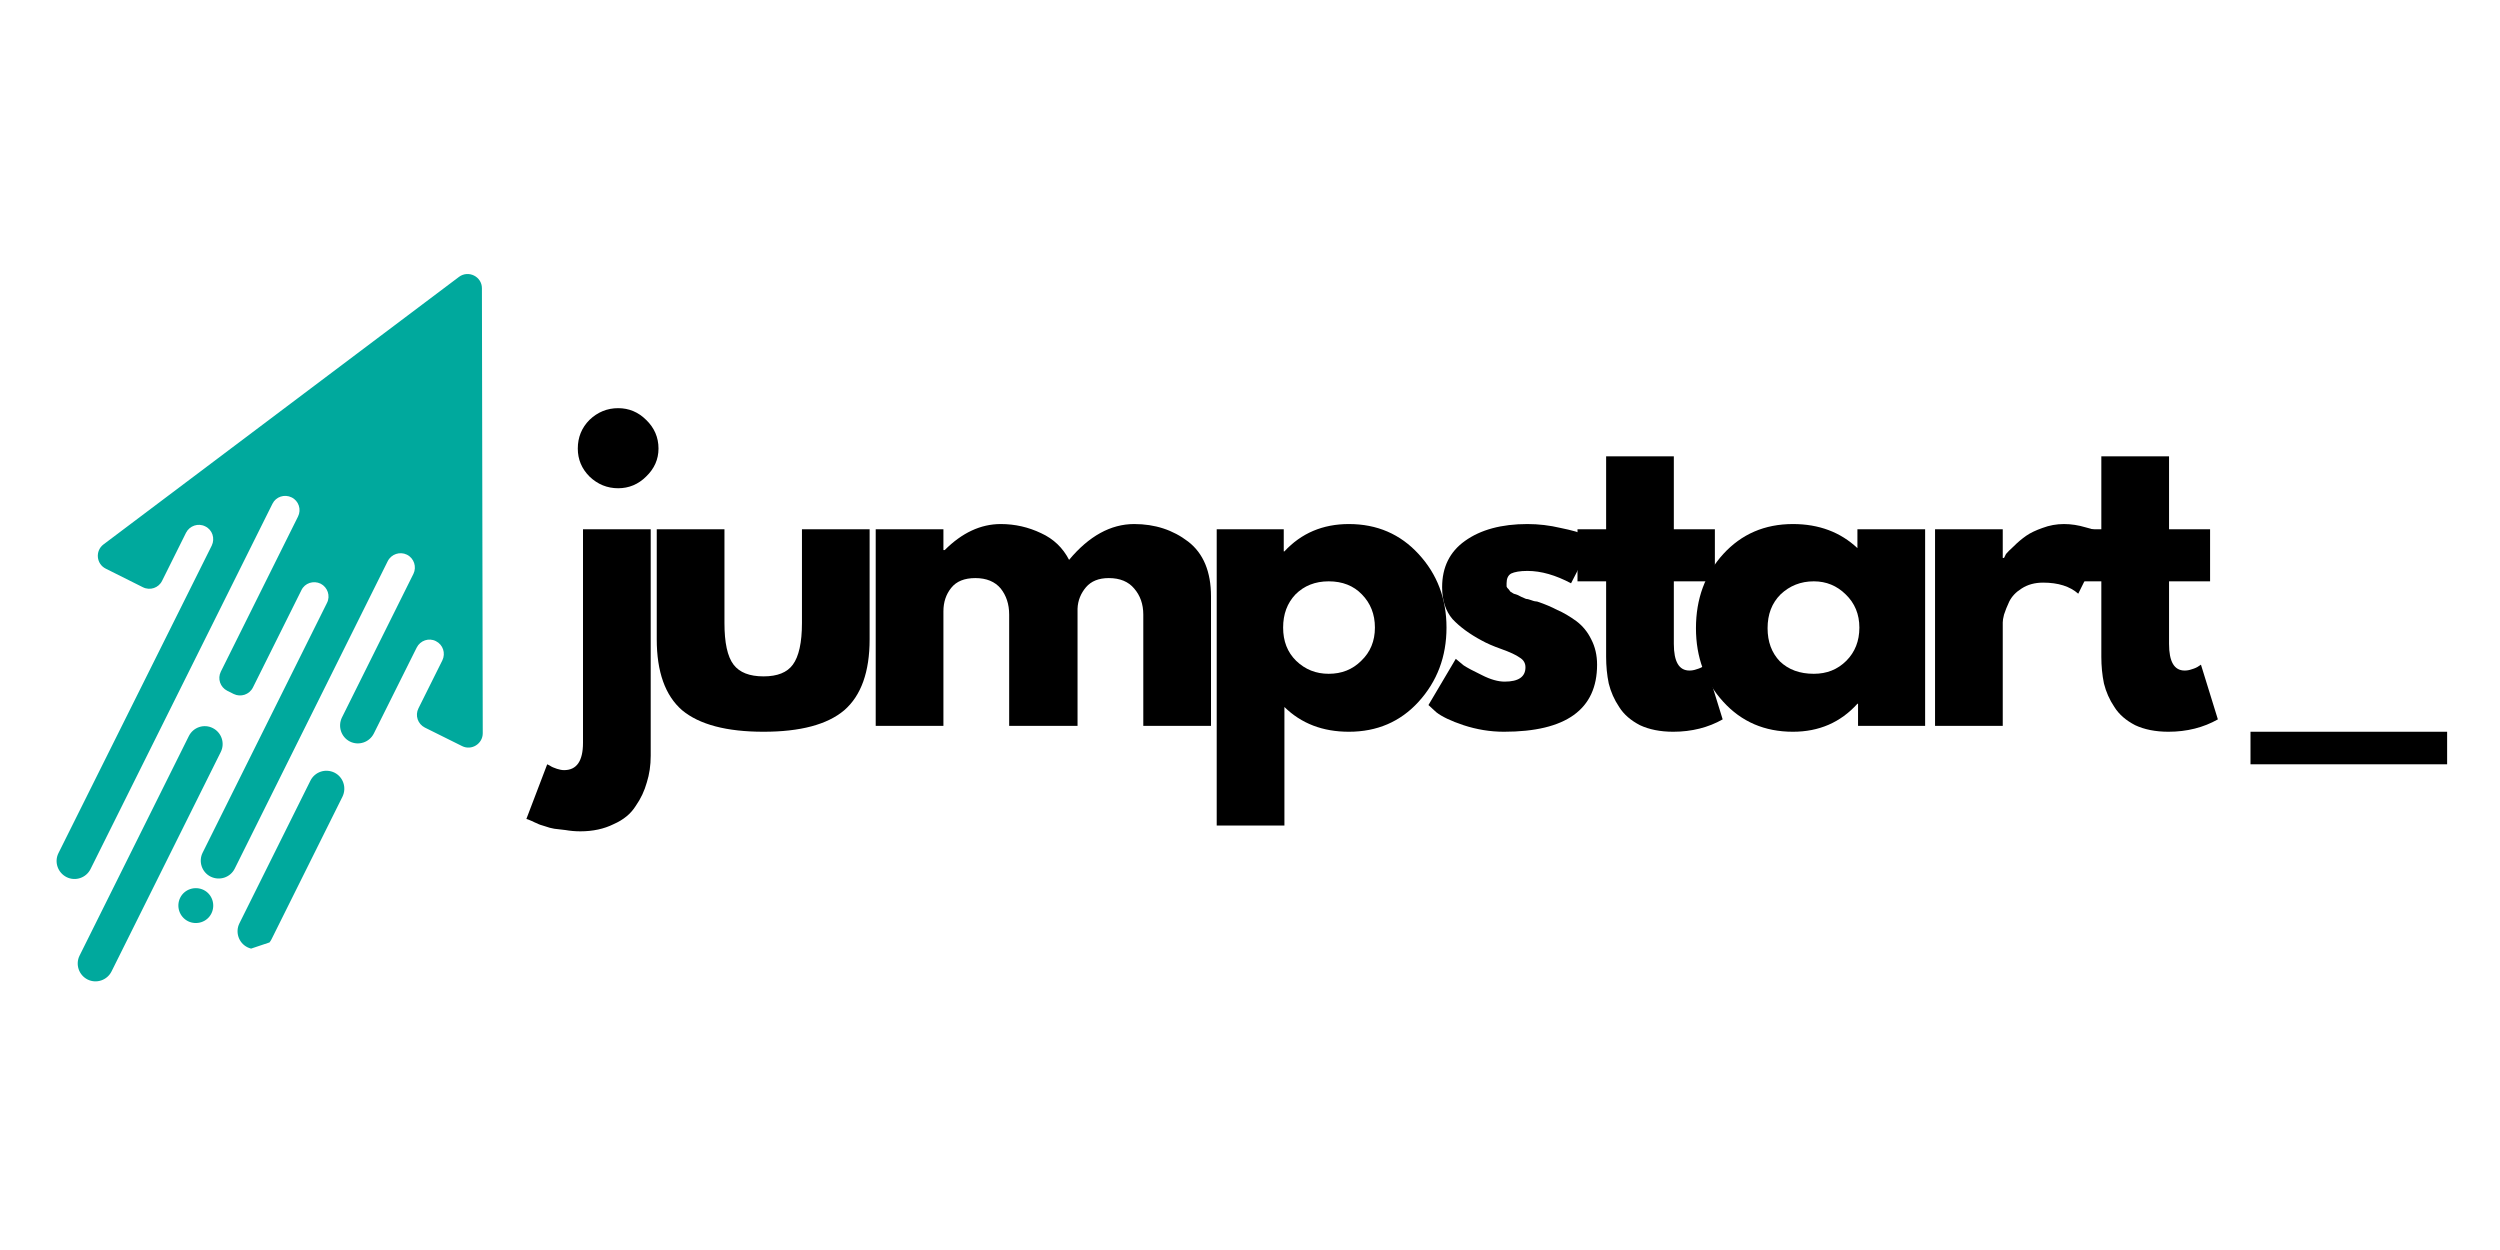 <svg xmlns="http://www.w3.org/2000/svg" xmlns:xlink="http://www.w3.org/1999/xlink" width="80" zoomAndPan="magnify" viewBox="0 0 60 30" height="40" preserveAspectRatio="xMidYMid meet" version="1.0"><defs><g/><clipPath id="12d2576b36"><path d="M 1 6 L 12 6 L 12 24 L 1 24 Z M 1 6 " clip-rule="nonzero"/></clipPath><clipPath id="d8a46ac35a"><path d="M -2.266 11 L 11.496 6.387 L 15.879 19.461 L 2.117 24.078 Z M -2.266 11 " clip-rule="nonzero"/></clipPath><clipPath id="ed161a67c3"><path d="M -2.266 11 L 11.496 6.387 L 15.879 19.461 L 2.117 24.078 Z M -2.266 11 " clip-rule="nonzero"/></clipPath></defs><g clip-path="url(#12d2576b36)"><g clip-path="url(#d8a46ac35a)"><g clip-path="url(#ed161a67c3)"><path fill="#00a99d" d="M 11.09 17.906 L 10.195 17.461 C 10.027 17.375 9.957 17.172 10.043 17 L 10.617 15.848 C 10.699 15.676 10.633 15.473 10.461 15.387 C 10.293 15.301 10.086 15.371 10 15.543 L 8.973 17.602 C 8.867 17.816 8.609 17.902 8.398 17.797 C 8.188 17.691 8.102 17.434 8.207 17.219 L 9.922 13.773 C 10.004 13.605 9.938 13.398 9.766 13.312 C 9.598 13.23 9.391 13.297 9.305 13.469 L 5.633 20.848 C 5.527 21.059 5.27 21.145 5.055 21.039 C 4.844 20.934 4.758 20.676 4.863 20.465 L 7.848 14.469 C 7.934 14.301 7.863 14.094 7.695 14.008 C 7.523 13.926 7.316 13.992 7.234 14.164 L 6.07 16.5 C 5.984 16.672 5.777 16.738 5.609 16.656 L 5.453 16.578 C 5.285 16.492 5.215 16.289 5.301 16.117 L 7.152 12.398 C 7.238 12.227 7.168 12.02 7 11.938 C 6.828 11.852 6.621 11.922 6.539 12.09 L 2.172 20.859 C 2.066 21.07 1.809 21.156 1.598 21.051 C 1.387 20.945 1.297 20.688 1.402 20.477 L 5.082 13.094 C 5.164 12.922 5.098 12.715 4.926 12.633 C 4.758 12.547 4.551 12.617 4.465 12.785 L 3.891 13.938 C 3.809 14.109 3.602 14.18 3.43 14.094 L 2.539 13.648 C 2.309 13.535 2.281 13.219 2.484 13.066 L 11.016 6.645 C 11.242 6.477 11.566 6.637 11.566 6.918 L 11.586 17.598 C 11.586 17.852 11.316 18.02 11.09 17.906 Z M 5.105 17.473 C 4.895 17.367 4.637 17.453 4.531 17.668 L 1.91 22.934 C 1.805 23.145 1.891 23.402 2.102 23.508 C 2.312 23.613 2.57 23.527 2.676 23.316 L 5.297 18.051 C 5.406 17.836 5.316 17.578 5.105 17.473 Z M 8.027 18.543 C 7.812 18.438 7.555 18.523 7.449 18.738 L 5.746 22.16 C 5.641 22.371 5.727 22.629 5.938 22.734 C 6.152 22.84 6.41 22.754 6.516 22.543 L 8.219 19.121 C 8.324 18.906 8.238 18.648 8.027 18.543 Z M 4.887 21.359 C 4.68 21.258 4.426 21.34 4.324 21.547 C 4.223 21.754 4.305 22.004 4.512 22.109 C 4.719 22.211 4.973 22.129 5.074 21.922 C 5.176 21.715 5.094 21.461 4.887 21.359 Z M 4.887 21.359 " fill-opacity="1" fill-rule="nonzero"/></g></g></g><g fill="#000000" fill-opacity="1"><g transform="translate(13.445, 17.421)"><g><path d="M 0.703 -7.344 C 0.898 -7.531 1.129 -7.625 1.391 -7.625 C 1.648 -7.625 1.875 -7.531 2.062 -7.344 C 2.258 -7.156 2.359 -6.926 2.359 -6.656 C 2.359 -6.395 2.258 -6.172 2.062 -5.984 C 1.875 -5.797 1.648 -5.703 1.391 -5.703 C 1.129 -5.703 0.898 -5.797 0.703 -5.984 C 0.516 -6.172 0.422 -6.395 0.422 -6.656 C 0.422 -6.926 0.516 -7.156 0.703 -7.344 Z M 0.547 -4.719 L 0.547 0.406 C 0.547 0.844 0.395 1.062 0.094 1.062 C 0.039 1.062 -0.016 1.051 -0.078 1.031 C -0.148 1.008 -0.207 0.984 -0.25 0.953 L -0.312 0.922 L -0.812 2.234 C -0.801 2.234 -0.758 2.25 -0.688 2.281 C -0.625 2.312 -0.578 2.332 -0.547 2.344 C -0.516 2.363 -0.457 2.383 -0.375 2.406 C -0.289 2.438 -0.211 2.457 -0.141 2.469 C -0.066 2.477 0.02 2.488 0.125 2.5 C 0.238 2.52 0.359 2.531 0.484 2.531 C 0.785 2.531 1.051 2.473 1.281 2.359 C 1.52 2.254 1.695 2.109 1.812 1.922 C 1.938 1.742 2.023 1.555 2.078 1.359 C 2.141 1.16 2.172 0.945 2.172 0.719 L 2.172 -4.719 Z M 0.547 -4.719 "/></g></g></g><g fill="#000000" fill-opacity="1"><g transform="translate(15.309, 17.421)"><g><path d="M 2.078 -4.719 L 2.078 -2.469 C 2.078 -2 2.148 -1.664 2.297 -1.469 C 2.441 -1.281 2.68 -1.188 3.016 -1.188 C 3.348 -1.188 3.582 -1.281 3.719 -1.469 C 3.863 -1.664 3.938 -2 3.938 -2.469 L 3.938 -4.719 L 5.562 -4.719 L 5.562 -2.078 C 5.562 -1.297 5.359 -0.727 4.953 -0.375 C 4.547 -0.031 3.898 0.141 3.016 0.141 C 2.129 0.141 1.477 -0.031 1.062 -0.375 C 0.656 -0.727 0.453 -1.297 0.453 -2.078 L 0.453 -4.719 Z M 2.078 -4.719 "/></g></g></g><g fill="#000000" fill-opacity="1"><g transform="translate(20.47, 17.421)"><g><path d="M 0.547 0 L 0.547 -4.719 L 2.172 -4.719 L 2.172 -4.219 L 2.203 -4.219 C 2.617 -4.633 3.066 -4.844 3.547 -4.844 C 3.891 -4.844 4.211 -4.77 4.516 -4.625 C 4.816 -4.488 5.039 -4.273 5.188 -3.984 C 5.664 -4.555 6.188 -4.844 6.75 -4.844 C 7.25 -4.844 7.68 -4.703 8.047 -4.422 C 8.41 -4.141 8.594 -3.703 8.594 -3.109 L 8.594 0 L 6.969 0 L 6.969 -2.672 C 6.969 -2.922 6.895 -3.129 6.75 -3.297 C 6.613 -3.461 6.41 -3.547 6.141 -3.547 C 5.898 -3.547 5.719 -3.473 5.594 -3.328 C 5.469 -3.18 5.398 -3.008 5.391 -2.812 L 5.391 0 L 3.75 0 L 3.75 -2.672 C 3.75 -2.922 3.68 -3.129 3.547 -3.297 C 3.41 -3.461 3.207 -3.547 2.938 -3.547 C 2.676 -3.547 2.484 -3.469 2.359 -3.312 C 2.234 -3.156 2.172 -2.969 2.172 -2.75 L 2.172 0 Z M 0.547 0 "/></g></g></g><g fill="#000000" fill-opacity="1"><g transform="translate(28.654, 17.421)"><g><path d="M 5.391 -4.125 C 5.836 -3.645 6.062 -3.055 6.062 -2.359 C 6.062 -1.66 5.836 -1.066 5.391 -0.578 C 4.953 -0.098 4.395 0.141 3.719 0.141 C 3.094 0.141 2.578 -0.055 2.172 -0.453 L 2.172 2.391 L 0.547 2.391 L 0.547 -4.719 L 2.156 -4.719 L 2.156 -4.188 L 2.172 -4.188 C 2.578 -4.625 3.094 -4.844 3.719 -4.844 C 4.395 -4.844 4.953 -4.602 5.391 -4.125 Z M 4.016 -1.562 C 4.234 -1.77 4.344 -2.035 4.344 -2.359 C 4.344 -2.68 4.238 -2.945 4.031 -3.156 C 3.832 -3.363 3.566 -3.469 3.234 -3.469 C 2.91 -3.469 2.645 -3.363 2.438 -3.156 C 2.238 -2.945 2.141 -2.68 2.141 -2.359 C 2.141 -2.035 2.242 -1.77 2.453 -1.562 C 2.672 -1.352 2.93 -1.25 3.234 -1.25 C 3.547 -1.25 3.805 -1.352 4.016 -1.562 Z M 4.016 -1.562 "/></g></g></g><g fill="#000000" fill-opacity="1"><g transform="translate(34.064, 17.421)"><g><path d="M 2.594 -4.844 C 2.863 -4.844 3.129 -4.812 3.391 -4.75 C 3.66 -4.695 3.859 -4.641 3.984 -4.578 L 4.188 -4.484 L 3.641 -3.422 C 3.273 -3.617 2.926 -3.719 2.594 -3.719 C 2.414 -3.719 2.285 -3.695 2.203 -3.656 C 2.129 -3.613 2.094 -3.535 2.094 -3.422 C 2.094 -3.398 2.094 -3.375 2.094 -3.344 C 2.102 -3.32 2.117 -3.301 2.141 -3.281 C 2.16 -3.258 2.176 -3.238 2.188 -3.219 C 2.207 -3.207 2.234 -3.191 2.266 -3.172 C 2.305 -3.16 2.336 -3.148 2.359 -3.141 C 2.379 -3.129 2.41 -3.113 2.453 -3.094 C 2.504 -3.07 2.539 -3.055 2.562 -3.047 C 2.594 -3.047 2.633 -3.035 2.688 -3.016 C 2.75 -2.992 2.797 -2.984 2.828 -2.984 C 3.016 -2.922 3.176 -2.852 3.312 -2.781 C 3.457 -2.719 3.609 -2.629 3.766 -2.516 C 3.922 -2.398 4.039 -2.254 4.125 -2.078 C 4.219 -1.898 4.266 -1.695 4.266 -1.469 C 4.266 -0.395 3.52 0.141 2.031 0.141 C 1.695 0.141 1.375 0.086 1.062 -0.016 C 0.758 -0.117 0.539 -0.223 0.406 -0.328 L 0.219 -0.5 L 0.875 -1.609 C 0.926 -1.566 0.988 -1.516 1.062 -1.453 C 1.145 -1.398 1.289 -1.32 1.5 -1.219 C 1.707 -1.113 1.891 -1.062 2.047 -1.062 C 2.379 -1.062 2.547 -1.176 2.547 -1.406 C 2.547 -1.508 2.5 -1.586 2.406 -1.641 C 2.32 -1.703 2.176 -1.77 1.969 -1.844 C 1.77 -1.914 1.613 -1.984 1.5 -2.047 C 1.207 -2.203 0.973 -2.375 0.797 -2.562 C 0.629 -2.758 0.547 -3.016 0.547 -3.328 C 0.547 -3.805 0.727 -4.176 1.094 -4.438 C 1.469 -4.707 1.969 -4.844 2.594 -4.844 Z M 2.594 -4.844 "/></g></g></g><g fill="#000000" fill-opacity="1"><g transform="translate(37.719, 17.421)"><g><path d="M 0.828 -4.719 L 0.828 -6.469 L 2.453 -6.469 L 2.453 -4.719 L 3.438 -4.719 L 3.438 -3.469 L 2.453 -3.469 L 2.453 -1.969 C 2.453 -1.539 2.578 -1.328 2.828 -1.328 C 2.879 -1.328 2.938 -1.336 3 -1.359 C 3.07 -1.379 3.129 -1.406 3.172 -1.438 L 3.219 -1.469 L 3.625 -0.156 C 3.281 0.039 2.883 0.141 2.438 0.141 C 2.125 0.141 1.859 0.086 1.641 -0.016 C 1.422 -0.129 1.254 -0.273 1.141 -0.453 C 1.023 -0.629 0.941 -0.816 0.891 -1.016 C 0.848 -1.223 0.828 -1.438 0.828 -1.656 L 0.828 -3.469 L 0.141 -3.469 L 0.141 -4.719 Z M 0.828 -4.719 "/></g></g></g><g fill="#000000" fill-opacity="1"><g transform="translate(40.484, 17.421)"><g><path d="M 0.875 -0.578 C 0.438 -1.055 0.219 -1.645 0.219 -2.344 C 0.219 -3.051 0.438 -3.645 0.875 -4.125 C 1.312 -4.602 1.867 -4.844 2.547 -4.844 C 3.172 -4.844 3.688 -4.648 4.094 -4.266 L 4.094 -4.719 L 5.719 -4.719 L 5.719 0 L 4.109 0 L 4.109 -0.531 L 4.094 -0.531 C 3.688 -0.082 3.172 0.141 2.547 0.141 C 1.867 0.141 1.312 -0.098 0.875 -0.578 Z M 2.25 -3.156 C 2.039 -2.945 1.938 -2.676 1.938 -2.344 C 1.938 -2.02 2.035 -1.754 2.234 -1.547 C 2.441 -1.348 2.711 -1.25 3.047 -1.25 C 3.359 -1.25 3.617 -1.352 3.828 -1.562 C 4.035 -1.77 4.141 -2.035 4.141 -2.359 C 4.141 -2.68 4.031 -2.945 3.812 -3.156 C 3.602 -3.363 3.348 -3.469 3.047 -3.469 C 2.734 -3.469 2.469 -3.363 2.25 -3.156 Z M 2.25 -3.156 "/></g></g></g><g fill="#000000" fill-opacity="1"><g transform="translate(45.894, 17.421)"><g><path d="M 0.547 0 L 0.547 -4.719 L 2.172 -4.719 L 2.172 -4.031 L 2.203 -4.031 C 2.211 -4.051 2.227 -4.082 2.25 -4.125 C 2.281 -4.164 2.344 -4.227 2.438 -4.312 C 2.531 -4.406 2.629 -4.488 2.734 -4.562 C 2.836 -4.633 2.969 -4.695 3.125 -4.75 C 3.289 -4.812 3.461 -4.844 3.641 -4.844 C 3.816 -4.844 3.988 -4.816 4.156 -4.766 C 4.332 -4.723 4.457 -4.676 4.531 -4.625 L 4.672 -4.562 L 3.984 -3.172 C 3.785 -3.348 3.504 -3.438 3.141 -3.438 C 2.941 -3.438 2.77 -3.391 2.625 -3.297 C 2.488 -3.211 2.391 -3.109 2.328 -2.984 C 2.273 -2.867 2.234 -2.766 2.203 -2.672 C 2.18 -2.586 2.172 -2.523 2.172 -2.484 L 2.172 0 Z M 0.547 0 "/></g></g></g><g fill="#000000" fill-opacity="1"><g transform="translate(49.604, 17.421)"><g><path d="M 0.828 -4.719 L 0.828 -6.469 L 2.453 -6.469 L 2.453 -4.719 L 3.438 -4.719 L 3.438 -3.469 L 2.453 -3.469 L 2.453 -1.969 C 2.453 -1.539 2.578 -1.328 2.828 -1.328 C 2.879 -1.328 2.938 -1.336 3 -1.359 C 3.07 -1.379 3.129 -1.406 3.172 -1.438 L 3.219 -1.469 L 3.625 -0.156 C 3.281 0.039 2.883 0.141 2.438 0.141 C 2.125 0.141 1.859 0.086 1.641 -0.016 C 1.422 -0.129 1.254 -0.273 1.141 -0.453 C 1.023 -0.629 0.941 -0.816 0.891 -1.016 C 0.848 -1.223 0.828 -1.438 0.828 -1.656 L 0.828 -3.469 L 0.141 -3.469 L 0.141 -4.719 Z M 0.828 -4.719 "/></g></g></g><g fill="#000000" fill-opacity="1"><g transform="translate(52.368, 17.421)"><g/></g></g><g fill="#000000" fill-opacity="1"><g transform="translate(54.012, 17.421)"><g><path d="M 0 0.141 L 4.719 0.141 L 4.719 0.922 L 0 0.922 Z M 0 0.141 "/></g></g></g><g fill="#000000" fill-opacity="1"><g transform="translate(57.866, 17.421)"><g/></g></g></svg>